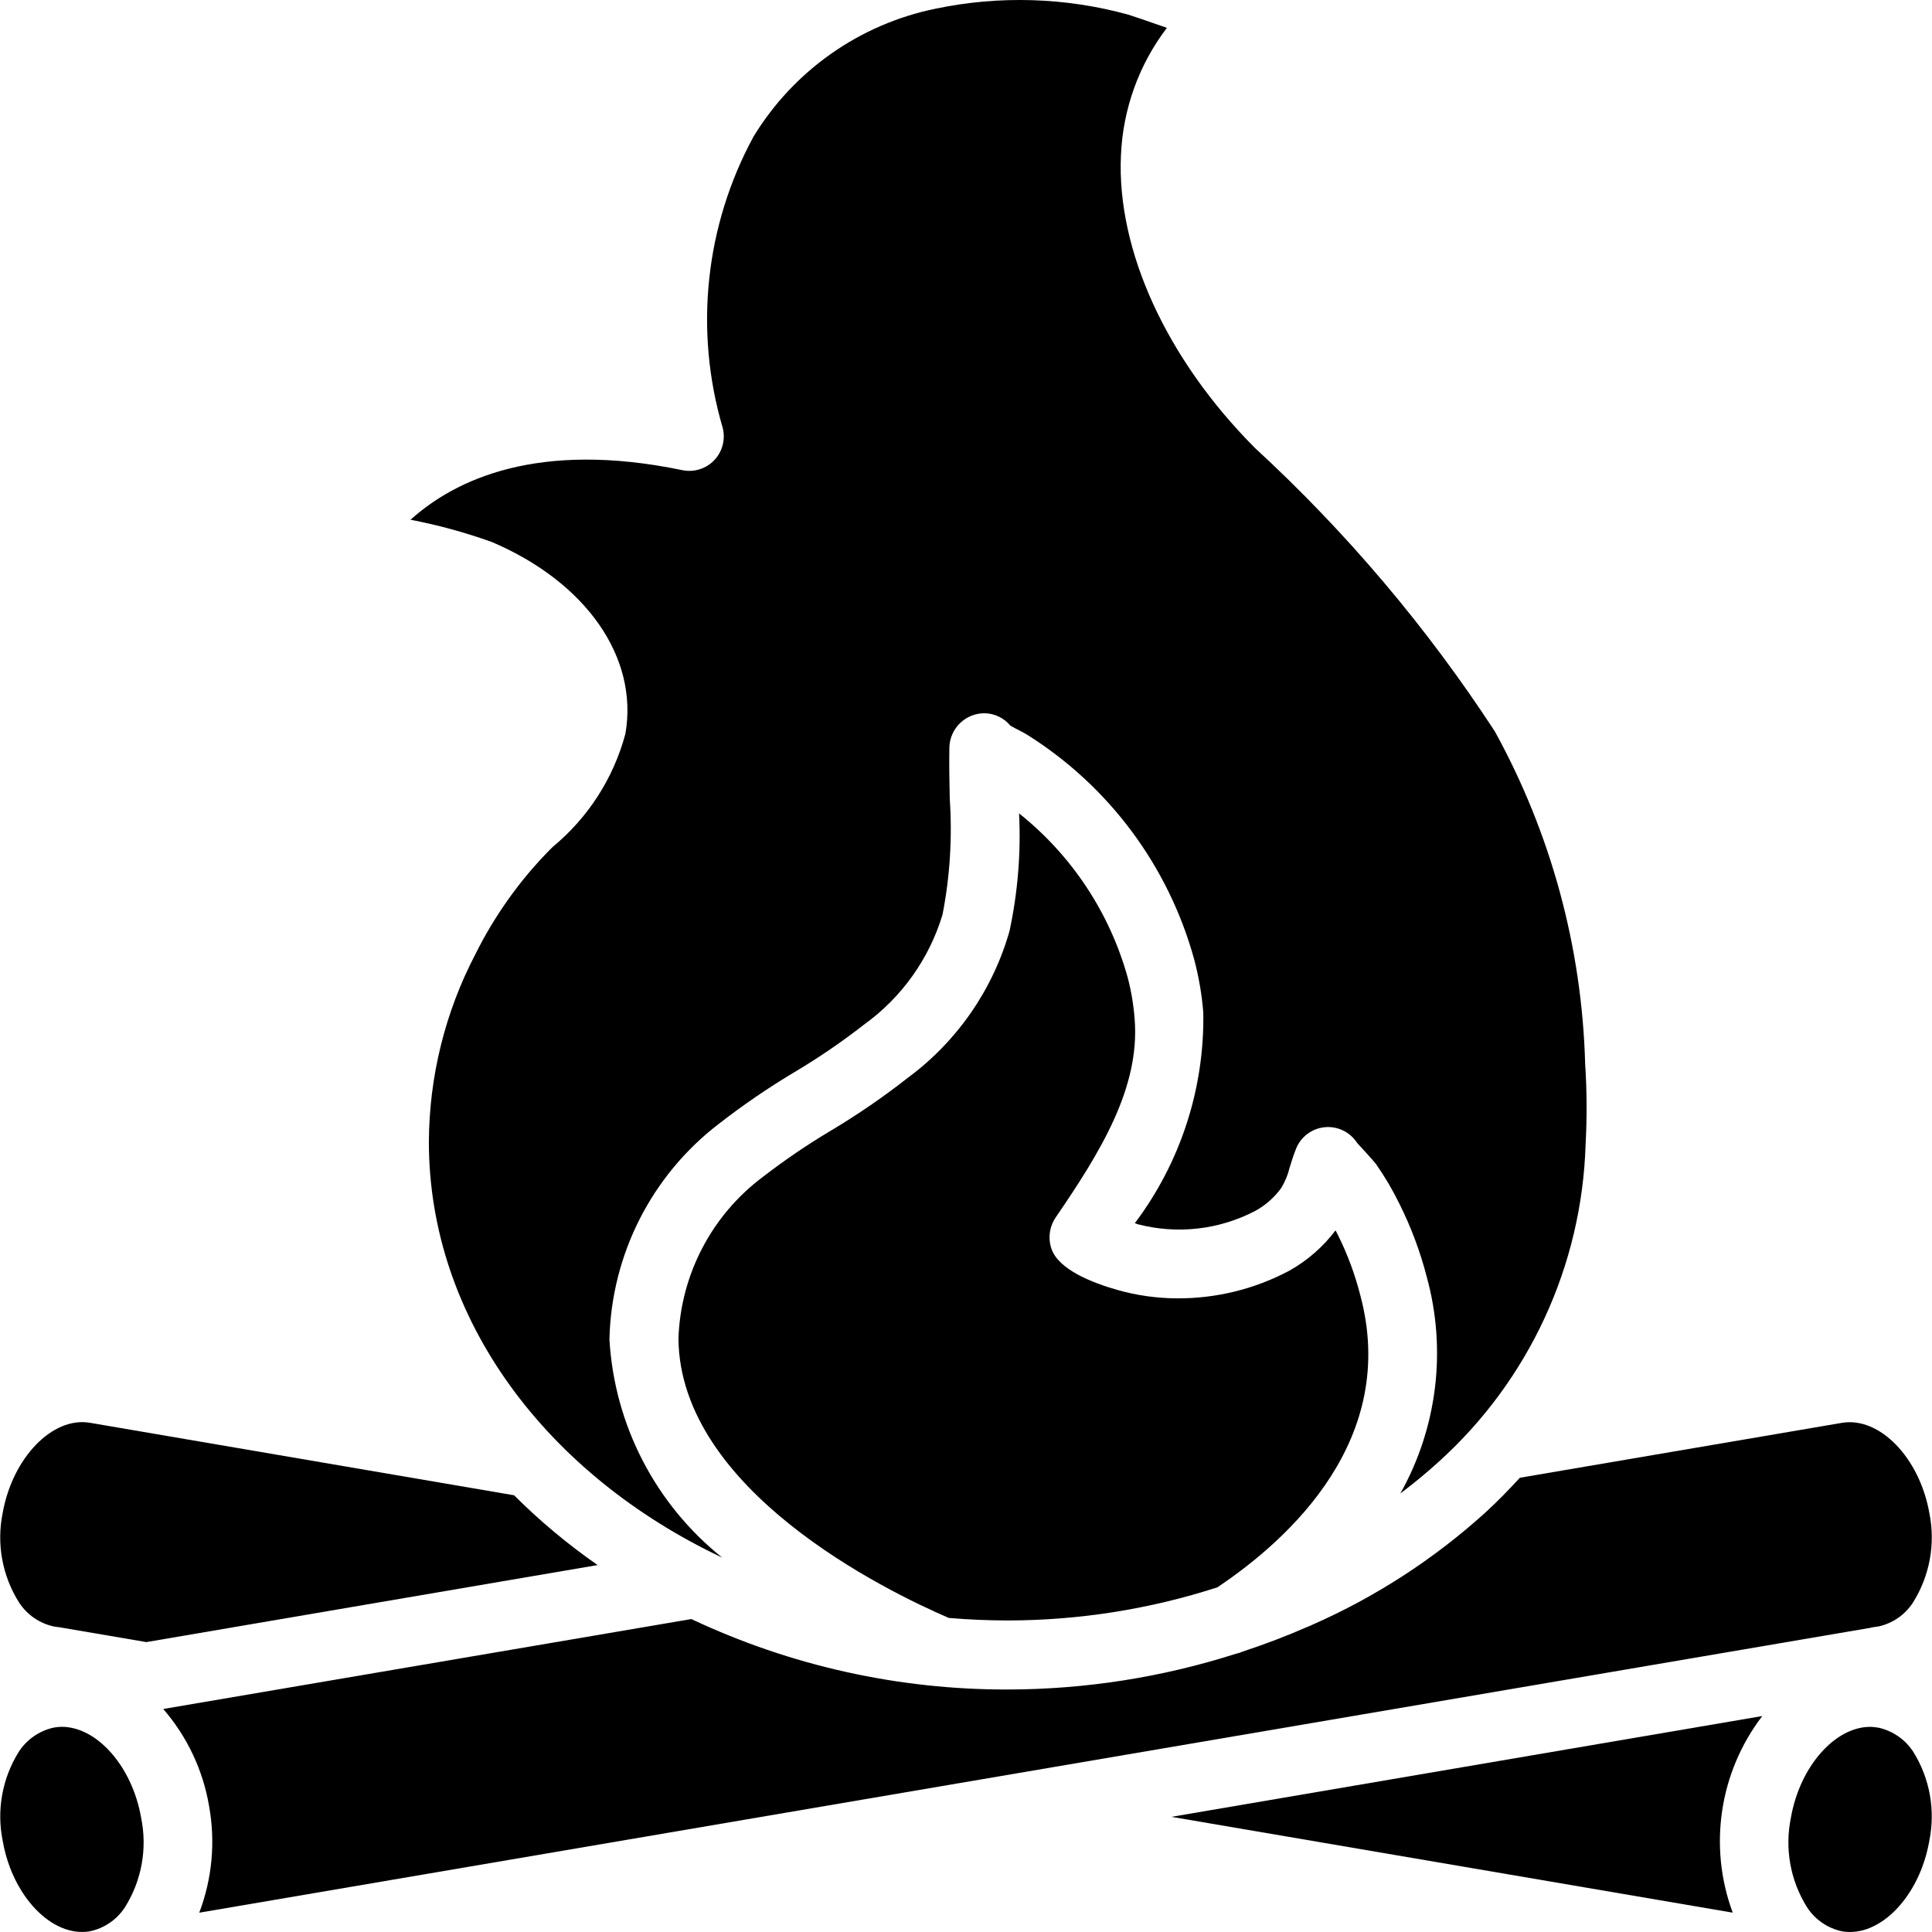 <?xml version="1.0" encoding="iso-8859-1"?>
<!-- Generator: Adobe Illustrator 19.0.0, SVG Export Plug-In . SVG Version: 6.00 Build 0)  -->
<svg version="1.1" id="Capa_1" xmlns="http://www.w3.org/2000/svg" xmlns:xlink="http://www.w3.org/1999/xlink" x="0px" y="0px"
	 viewBox="0 0 512.003 512.003" style="enable-background:new 0 0 512.003 512.003;" xml:space="preserve">
<g transform="translate(-1)">
	<g>
		<g>
			<path d="M241.579,285.633c-6.497,5.099-13.314,9.777-20.405,14.008c-6.287,3.746-12.336,7.868-18.12,12.336
				c-13.515,10.161-21.693,25.897-22.26,42.792c0.42,40.179,54.872,66.77,71.549,73.961l0.055,0.036
				c5.209,0.448,10.49,0.676,15.836,0.676c18.806-0.037,37.492-2.997,55.384-8.781c19.235-12.893,48.129-39.338,37.849-77.507
				c-1.398-5.464-3.372-10.773-5.885-15.827c-0.219-0.429-0.429-0.841-0.649-1.261c-3.308,4.377-7.484,8.023-12.281,10.7
				c-9.156,4.861-19.372,7.374-29.744,7.31c-5.273-0.018-10.527-0.758-15.607-2.175c-6.954-1.956-15.662-5.437-17.618-10.856
				c-0.996-2.805-0.594-5.921,1.069-8.388c11.861-17.325,22.388-34.385,20.944-52.561c-0.283-3.756-0.905-7.475-1.864-11.121
				c-4.779-17.133-14.849-32.33-28.766-43.414c0.521,10.454-0.338,20.935-2.531,31.169
				C264.103,262.323,254.618,276.002,241.579,285.633z"/>
			<path d="M166.74,194.456c-3.143,11.76-9.887,22.251-19.281,29.999l-0.959,0.959c-7.895,8.069-14.474,17.325-19.5,27.432
				c-8.023,15.333-12.245,32.375-12.345,49.71c0,47.188,31.388,88.353,77.744,110.229c-17.718-14.164-28.583-35.19-29.89-57.833
				c0.503-22.452,11.166-43.469,29.003-57.13c6.369-4.953,13.031-9.512,19.957-13.652c6.451-3.829,12.656-8.069,18.568-12.683
				c9.914-7.155,17.197-17.371,20.734-29.067c1.974-10.097,2.623-20.405,1.928-30.676c-0.101-4.587-0.192-9.183-0.101-13.78
				c0.192-5.008,4.322-8.964,9.33-8.946c2.65,0.046,5.145,1.252,6.835,3.29c0.786,0.475,1.764,0.95,2.467,1.316
				c0.868,0.448,1.544,0.822,1.855,1.014c21.784,13.624,37.639,34.952,44.419,59.734c1.206,4.578,2.01,9.257,2.385,13.972
				c0.338,20.112-6.049,39.759-18.148,55.823c0.32,0.11,0.576,0.201,0.758,0.265c10.481,2.741,21.602,1.48,31.196-3.545
				c2.714-1.499,5.062-3.573,6.872-6.086c1.014-1.69,1.764-3.518,2.22-5.437c0.503-1.627,1.014-3.262,1.672-4.916
				c0,0,0,0.018,0.009-0.027c1.27-3.162,4.194-5.355,7.584-5.693c3.39-0.338,6.689,1.243,8.553,4.094
				c0.567,0.658,1.535,1.7,2.394,2.632c1.316,1.435,2.44,2.723,2.677,3.061c2.33,3.335,4.395,6.835,6.177,10.49
				c3.098,6.195,5.537,12.711,7.265,19.418c5.3,19.308,2.787,39.923-7.009,57.376c3.518-2.677,6.945-5.455,10.17-8.416
				c23.904-21.574,37.968-51.976,38.927-84.159c0.384-7.1,0.347-14.2-0.119-21.291c-0.841-30.858-9.046-61.068-23.941-88.107
				c-18.001-27.596-39.366-52.835-63.608-75.149c-23.411-23.512-36.615-52.396-35.473-77.47
				c0.503-12.263,4.752-24.078,12.181-33.828c-0.503-0.174-1.023-0.356-1.563-0.539c-4.075-1.416-7.685-2.668-8.681-2.961
				c-16.64-4.569-34.139-5.108-51.035-1.581c-20.103,4.103-37.584,16.375-48.266,33.892c-12.839,23.63-15.772,51.382-8.178,77.169
				c0.786,3.052-0.055,6.305-2.23,8.59c-2.175,2.294-5.382,3.29-8.471,2.65c-38.297-7.95-60.209,2.504-72.024,13.14
				c7.31,1.407,14.511,3.381,21.529,5.894C156.359,154.287,170.258,174.234,166.74,194.456z"/>
			<path d="M17.374,457.625c-0.585,0.009-1.161,0.055-1.736,0.146l-0.512,0.091c-3.737,0.85-7.009,3.116-9.11,6.323
				c-4.432,7.064-5.967,15.562-4.286,23.722c2.559,14.666,13.094,25.604,23.082,23.914c3.829-0.804,7.173-3.098,9.302-6.378
				c4.432-7.064,5.967-15.562,4.286-23.722C36.024,468.07,26.685,457.625,17.374,457.625z"/>
			<path d="M498.899,457.872l-0.777-0.11c-0.493-0.073-0.996-0.119-1.489-0.128c-9.311,0-18.641,10.435-21.026,24.096
				c-1.681,8.169-0.146,16.667,4.286,23.722c2.129,3.281,5.474,5.574,9.302,6.378c9.997,1.69,20.523-9.257,23.082-23.923
				c1.681-8.169,0.146-16.667-4.277-23.722C505.898,460.988,502.636,458.722,498.899,457.872z"/>
			<path d="M497.026,431.29l1.846-0.274c3.737-0.832,7-3.098,9.083-6.314c4.45-7.063,6.004-15.58,4.34-23.758
				c-2.595-14.602-13.149-25.54-23.146-23.877l-85.374,14.556c-2.878,3.153-5.894,6.241-9.12,9.202
				c-13.606,12.327-29.104,22.378-45.908,29.771c-0.365,0.192-0.758,0.356-1.151,0.493c-5.602,2.458-11.349,4.651-17.234,6.588
				c-0.603,0.265-1.234,0.475-1.882,0.603c-19.473,6.223-39.795,9.412-60.236,9.458c-29.049,0.091-57.751-6.278-84.022-18.669
				L44.257,452.901c6.323,7.292,10.527,16.174,12.144,25.686c1.727,9.494,0.832,19.281-2.595,28.3l200.895-34.249
				c0.201-0.046,0.402-0.064,0.612-0.101l216.675-36.935c0.119-0.037,0.247-0.037,0.366-0.064l24.444-4.167
				C496.88,431.354,496.944,431.299,497.026,431.29z"/>
			<path d="M137.234,396.265L24.848,377.057c-9.951-1.709-20.551,9.284-23.146,23.932c-1.654,8.169-0.101,16.658,4.359,23.713
				c2.129,3.262,5.464,5.547,9.275,6.351l0.082,0.009l1.544,0.219l22.826,3.893l119.586-20.414
				C151.462,409.259,144.051,403.072,137.234,396.265z"/>
			<path d="M311.455,481.484l148.736,25.394c-6.506-17.563-3.545-37.227,7.831-52.104L311.455,481.484z"/>
		</g>
	</g>
</g>
<g>
</g>
<g>
</g>
<g>
</g>
<g>
</g>
<g>
</g>
<g>
</g>
<g>
</g>
<g>
</g>
<g>
</g>
<g>
</g>
<g>
</g>
<g>
</g>
<g>
</g>
<g>
</g>
<g>
</g>
</svg>
